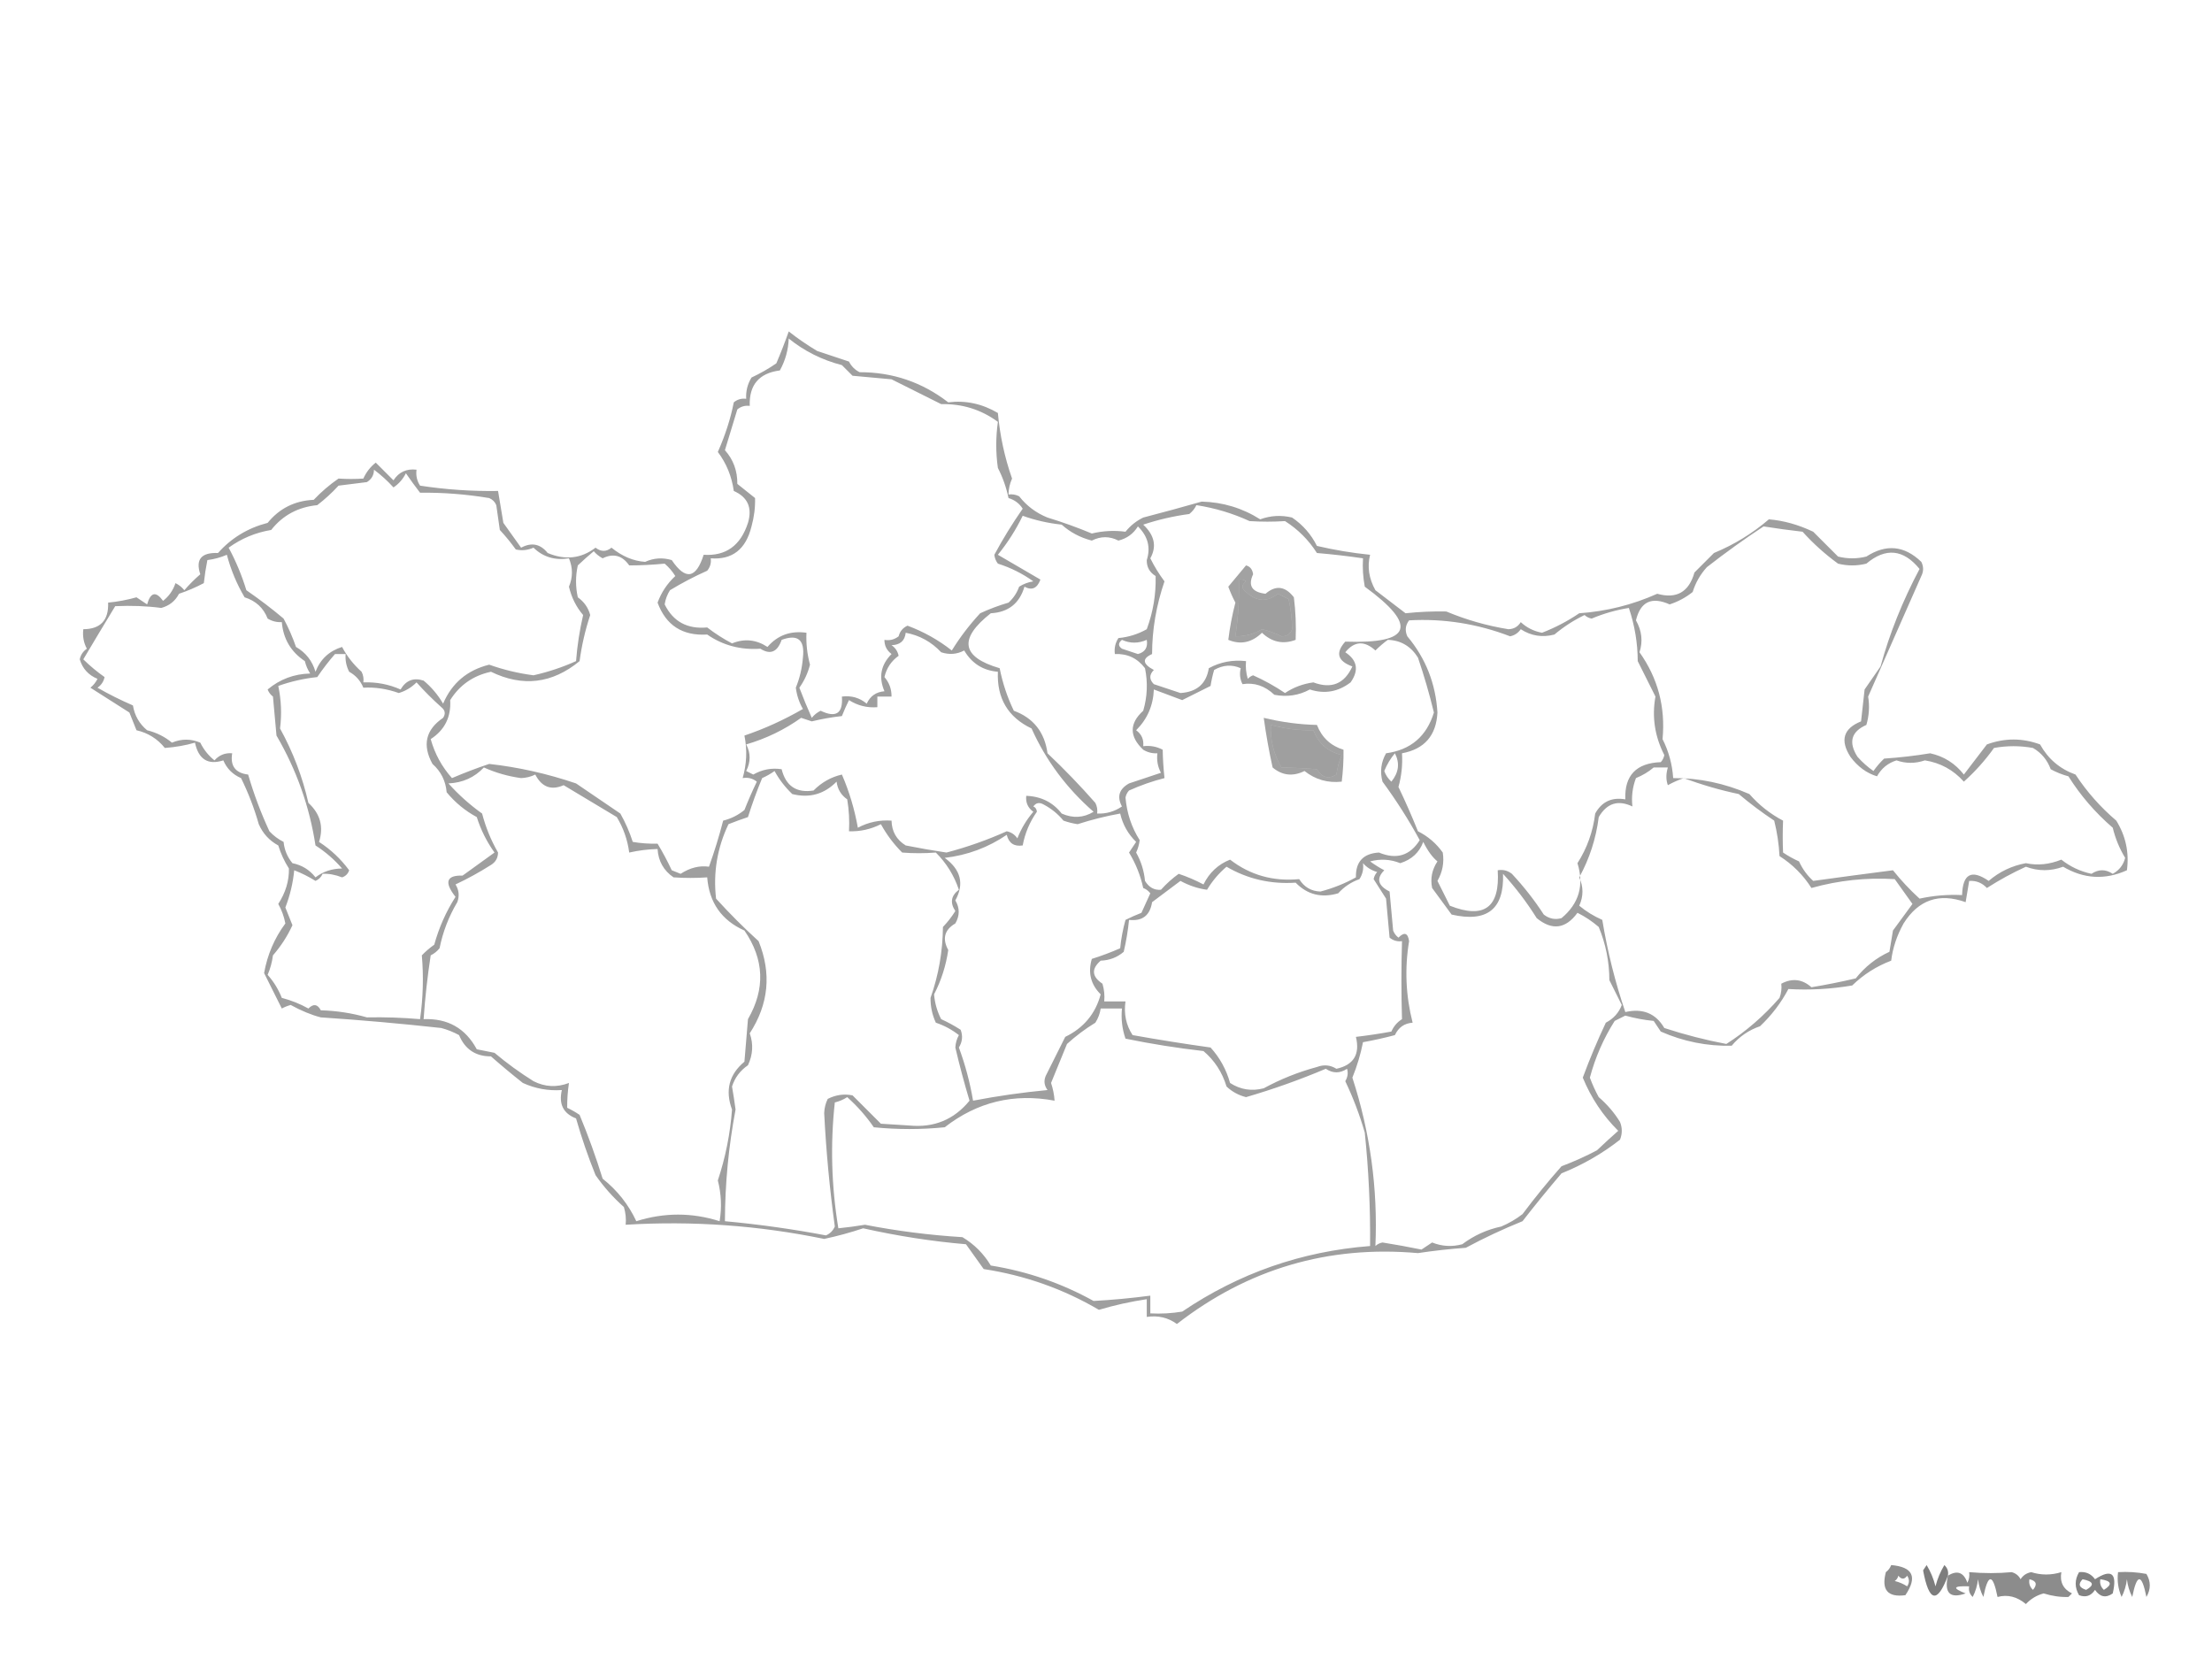 <?xml version="1.0" encoding="UTF-8"?>
<!DOCTYPE svg PUBLIC "-//W3C//DTD SVG 1.1//EN" "http://www.w3.org/Graphics/SVG/1.1/DTD/svg11.dtd">
<svg xmlns="http://www.w3.org/2000/svg" version="1.1" width="624px" height="468px" style="shape-rendering:geometricPrecision; text-rendering:geometricPrecision; image-rendering:optimizeQuality; fill-rule:evenodd; clip-rule:evenodd" xmlns:xlink="http://www.w3.org/1999/xlink">
<g><path style="opacity:0.376" fill="#000000" d="M 222.5,93.5 C 224.97,95.445 227.637,97.278 230.5,99C 233.5,100 236.5,101 239.5,102C 240.167,103.333 241.167,104.333 242.5,105C 251.789,104.975 260.122,107.809 267.5,113.5C 272.39,112.885 277.057,113.885 281.5,116.5C 282.082,122.903 283.415,129.07 285.5,135C 284.852,136.44 284.519,137.94 284.5,139.5C 285.552,139.351 286.552,139.517 287.5,140C 289.625,142.711 292.292,144.711 295.5,146C 299.735,147.293 303.901,148.793 308,150.5C 311.14,149.745 314.307,149.578 317.5,150C 318.878,148.287 320.545,146.953 322.5,146C 328.084,144.549 333.584,143.049 339,141.5C 344.991,141.66 350.491,143.327 355.5,146.5C 358.438,145.425 361.438,145.259 364.5,146C 367.531,148.064 369.864,150.731 371.5,154C 376.453,155.16 381.453,155.993 386.5,156.5C 385.657,159.862 386.157,163.195 388,166.5C 390.803,168.628 393.636,170.794 396.5,173C 400.376,172.588 404.209,172.421 408,172.5C 413.629,174.856 419.462,176.522 425.5,177.5C 427.029,177.471 428.196,176.804 429,175.5C 430.684,177.066 432.684,178.066 435,178.5C 438.721,177.057 442.221,175.223 445.5,173C 453.183,172.459 460.516,170.626 467.5,167.5C 472.941,169.027 476.441,167.027 478,161.5C 479.833,159.667 481.667,157.833 483.5,156C 489.174,153.658 494.341,150.492 499,146.5C 503.175,146.853 507.342,148.02 511.5,150C 513.842,152.376 516.175,154.709 518.5,157C 521.167,157.667 523.833,157.667 526.5,157C 532.062,153.399 537.229,153.899 542,158.5C 542.667,159.833 542.667,161.167 542,162.5C 536.952,173.919 531.952,185.252 527,196.5C 527.438,199.199 527.272,201.865 526.5,204.5C 522.215,206.39 521.381,209.39 524,213.5C 525.351,215.019 526.851,216.352 528.5,217.5C 529.382,216.24 530.382,215.074 531.5,214C 535.863,213.71 540.196,213.21 544.5,212.5C 548.388,213.36 551.555,215.36 554,218.5C 556.167,215.667 558.333,212.833 560.5,210C 565.516,208.159 570.516,208.159 575.5,210C 577.755,214.087 581.088,216.92 585.5,218.5C 588.687,223.354 592.52,227.688 597,231.5C 599.666,235.823 600.666,240.49 600,245.5C 593.849,248.286 587.849,247.952 582,244.5C 578.486,245.795 574.986,245.795 571.5,244.5C 567.705,246.231 564.038,248.231 560.5,250.5C 559.15,249.05 557.484,248.383 555.5,248.5C 555.167,250.5 554.833,252.5 554.5,254.5C 547.033,251.824 541.2,253.824 537,260.5C 535.096,263.932 533.929,267.432 533.5,271C 529.359,272.572 525.692,274.905 522.5,278C 516.465,279.023 510.465,279.356 504.5,279C 502.437,282.904 499.771,286.404 496.5,289.5C 493.321,290.589 490.655,292.423 488.5,295C 481.571,295.151 474.905,293.818 468.5,291C 467.833,290 467.167,289 466.5,288C 463.776,287.73 461.109,287.23 458.5,286.5C 457.5,287 456.5,287.5 455.5,288C 452.345,292.977 450.011,298.31 448.5,304C 449.196,305.893 450.03,307.726 451,309.5C 453.374,311.539 455.374,313.872 457,316.5C 457.667,318.167 457.667,319.833 457,321.5C 452.05,325.396 446.55,328.562 440.5,331C 436.703,335.448 433.036,339.948 429.5,344.5C 424.004,346.718 418.671,349.218 413.5,352C 408.977,352.32 404.477,352.82 400,353.5C 374.714,351.262 352.047,357.929 332,373.5C 329.519,371.686 326.685,371.02 323.5,371.5C 323.5,369.833 323.5,368.167 323.5,366.5C 318.907,367.185 314.407,368.185 310,369.5C 299.965,363.61 289.131,359.776 277.5,358C 275.833,355.667 274.167,353.333 272.5,351C 262.912,350.182 253.246,348.682 243.5,346.5C 239.89,347.703 236.223,348.703 232.5,349.5C 213.976,345.683 195.309,344.349 176.5,345.5C 176.66,343.801 176.494,342.134 176,340.5C 172.962,337.797 170.295,334.797 168,331.5C 165.888,326.272 164.054,320.939 162.5,315.5C 158.906,314.125 157.572,311.458 158.5,307.5C 154.658,307.761 150.991,307.094 147.5,305.5C 144.436,303.087 141.436,300.587 138.5,298C 134.174,298.011 131.174,296.011 129.5,292C 127.913,291.138 126.246,290.471 124.5,290C 113.207,288.756 101.873,287.756 90.5,287C 87.823,286.308 84.99,285.141 82,283.5C 81.127,283.735 80.293,284.069 79.5,284.5C 77.82,281.139 76.153,277.806 74.5,274.5C 75.428,269.318 77.428,264.651 80.5,260.5C 80.125,258.541 79.459,256.707 78.5,255C 80.582,251.775 81.582,248.442 81.5,245C 80.213,242.978 79.213,240.811 78.5,238.5C 75.983,237.136 74.149,235.136 73,232.5C 71.729,228.021 70.062,223.688 68,219.5C 65.667,218.5 64,216.833 63,214.5C 58.675,215.885 56.008,214.218 55,209.5C 52.415,210.258 49.582,210.758 46.5,211C 44.424,208.416 41.757,206.749 38.5,206C 37.833,204.333 37.167,202.667 36.5,201C 32.833,198.667 29.167,196.333 25.5,194C 26.357,193.311 27.023,192.478 27.5,191.5C 24.954,190.454 23.287,188.621 22.5,186C 22.759,184.739 23.426,183.739 24.5,183C 23.594,181.301 23.261,179.467 23.5,177.5C 28.36,177.471 30.693,174.971 30.5,170C 33.224,169.73 35.891,169.23 38.5,168.5C 39.5,169.167 40.5,169.833 41.5,170.5C 42.479,167.047 43.979,166.714 46,169.5C 47.646,168.221 48.813,166.555 49.5,164.5C 50.478,164.977 51.311,165.643 52,166.5C 53.395,164.888 54.895,163.388 56.5,162C 55.109,157.817 56.776,155.817 61.5,156C 65.244,151.778 69.91,148.945 75.5,147.5C 78.822,143.41 83.155,141.244 88.5,141C 90.623,138.755 92.956,136.755 95.5,135C 97.811,135.155 100.144,135.155 102.5,135C 103.313,133.197 104.48,131.697 106,130.5C 107.675,132.168 109.342,133.835 111,135.5C 112.508,133.162 114.675,132.162 117.5,132.5C 117.286,134.144 117.62,135.644 118.5,137C 125.792,138.116 133.126,138.616 140.5,138.5C 140.998,141.487 141.498,144.487 142,147.5C 143.667,149.833 145.333,152.167 147,154.5C 149.936,152.925 152.436,153.425 154.5,156C 159.44,158.084 163.94,157.584 168,154.5C 169.533,155.695 171.033,155.695 172.5,154.5C 175.506,156.941 178.673,158.275 182,158.5C 184.401,157.398 186.901,157.231 189.5,158C 193.37,163.75 196.37,163.25 198.5,156.5C 204.754,156.917 208.921,153.917 211,147.5C 212.268,143.231 210.934,140.231 207,138.5C 206.423,134.382 204.923,130.715 202.5,127.5C 204.604,122.739 206.104,118.073 207,113.5C 208.011,112.663 209.178,112.33 210.5,112.5C 210.372,110.345 210.872,108.345 212,106.5C 214.462,105.35 216.796,104.017 219,102.5C 220.273,99.511 221.439,96.511 222.5,93.5 Z M 222.5,95.5 C 226.916,99.062 231.916,101.562 237.5,103C 238.5,104 239.5,105 240.5,106C 244.167,106.333 247.833,106.667 251.5,107C 256.167,109.333 260.833,111.667 265.5,114C 271.463,113.878 276.796,115.544 281.5,119C 280.89,123.39 280.89,127.723 281.5,132C 282.867,134.654 283.867,137.487 284.5,140.5C 286.23,141.026 287.564,142.026 288.5,143.5C 285.567,147.704 282.901,152.038 280.5,156.5C 280.608,157.442 280.941,158.275 281.5,159C 285.112,160.139 288.446,161.806 291.5,164C 290.062,164.219 288.729,164.719 287.5,165.5C 286.872,167.258 285.872,168.758 284.5,170C 281.756,170.803 279.089,171.803 276.5,173C 273.446,176.31 270.779,179.81 268.5,183.5C 264.722,180.526 260.555,178.193 256,176.5C 254.699,177.098 253.865,178.098 253.5,179.5C 252.311,180.429 250.978,180.762 249.5,180.5C 249.48,182.143 250.147,183.476 251.5,184.5C 248.47,187.538 247.804,191.038 249.5,195C 247.139,195.197 245.472,196.364 244.5,198.5C 242.49,196.829 240.157,196.162 237.5,196.5C 237.844,201.255 235.844,202.588 231.5,200.5C 230.522,200.977 229.689,201.643 229,202.5C 227.76,199.723 226.594,196.89 225.5,194C 226.905,192.023 227.905,189.857 228.5,187.5C 227.698,184.551 227.364,181.551 227.5,178.5C 223.014,177.862 219.347,179.196 216.5,182.5C 213.322,180.414 209.988,180.08 206.5,181.5C 204.032,180.197 201.699,178.697 199.5,177C 193.898,177.524 189.898,175.357 187.5,170.5C 187.719,169.062 188.219,167.729 189,166.5C 192.38,164.446 195.88,162.612 199.5,161C 200.337,159.989 200.67,158.822 200.5,157.5C 206.584,157.966 210.418,154.966 212,148.5C 212.74,145.824 213.073,143.158 213,140.5C 211.333,139.167 209.667,137.833 208,136.5C 208.037,132.822 206.871,129.656 204.5,127C 205.668,123.152 206.835,119.319 208,115.5C 209.011,114.663 210.178,114.33 211.5,114.5C 211.289,108.592 214.123,105.258 220,104.5C 221.549,101.688 222.382,98.688 222.5,95.5 Z M 105.5,132.5 C 107.463,133.96 109.296,135.627 111,137.5C 112.507,136.495 113.673,135.162 114.5,133.5C 115.765,135.346 117.098,137.18 118.5,139C 124.884,138.906 131.384,139.406 138,140.5C 138.945,140.905 139.612,141.572 140,142.5C 140.333,144.833 140.667,147.167 141,149.5C 142.62,151.241 144.12,153.075 145.5,155C 147.179,155.395 148.845,155.228 150.5,154.5C 153.224,157.143 156.558,158.143 160.5,157.5C 161.618,160.178 161.618,162.845 160.5,165.5C 161.221,168.564 162.555,171.231 164.5,173.5C 163.507,177.791 162.84,182.124 162.5,186.5C 158.73,188.208 154.73,189.541 150.5,190.5C 146.224,189.945 142.057,188.945 138,187.5C 131.792,189.047 127.459,192.714 125,198.5C 123.511,195.969 121.678,193.802 119.5,192C 116.692,191.08 114.525,191.913 113,194.5C 109.679,193.029 106.179,192.363 102.5,192.5C 102.649,191.448 102.483,190.448 102,189.5C 99.724,187.465 97.891,185.132 96.5,182.5C 92.867,183.634 90.367,185.967 89,189.5C 88.089,186.424 86.256,184.091 83.5,182.5C 82.537,179.717 81.37,177.05 80,174.5C 76.712,171.732 73.212,169.065 69.5,166.5C 68.215,162.304 66.548,158.304 64.5,154.5C 68.108,151.892 72.108,150.225 76.5,149.5C 79.756,145.369 84.089,143.035 89.5,142.5C 91.65,140.851 93.65,139.018 95.5,137C 98.167,136.667 100.833,136.333 103.5,136C 104.823,135.184 105.489,134.017 105.5,132.5 Z M 337.5,142.5 C 342.749,143.315 347.749,144.815 352.5,147C 355.856,147.215 359.189,147.215 362.5,147C 366.167,149.333 369.167,152.333 371.5,156C 375.863,156.369 380.196,156.869 384.5,157.5C 384.336,160.187 384.503,162.854 385,165.5C 400.088,176.499 398.254,181.665 379.5,181C 376.659,184.159 377.326,186.492 381.5,188C 379.272,192.911 375.605,194.411 370.5,192.5C 367.565,192.896 364.898,193.896 362.5,195.5C 359.661,193.58 356.661,191.913 353.5,190.5C 352.914,190.709 352.414,191.043 352,191.5C 351.506,189.866 351.34,188.199 351.5,186.5C 347.743,186.071 344.243,186.737 341,188.5C 340.306,192.877 337.64,195.211 333,195.5C 330.5,194.667 328,193.833 325.5,193C 324.167,191.667 324.167,190.333 325.5,189C 322.288,187.291 322.122,185.791 325,184.5C 325.006,177.637 326.172,170.803 328.5,164C 326.984,161.976 325.651,159.809 324.5,157.5C 326.363,154.15 325.697,150.983 322.5,148C 326.739,146.587 331.072,145.587 335.5,145C 336.381,144.292 337.047,143.458 337.5,142.5 Z M 288.5,145.5 C 291.983,146.752 295.649,147.586 299.5,148C 301.903,150.16 304.737,151.66 308,152.5C 310.516,151.227 313.016,151.227 315.5,152.5C 317.893,151.905 319.727,150.572 321,148.5C 323.816,151.256 324.649,154.423 323.5,158C 323.468,159.971 324.302,161.471 326,162.5C 326.132,167.622 325.299,172.622 323.5,177.5C 321.028,178.896 318.362,179.73 315.5,180C 314.62,181.356 314.286,182.856 314.5,184.5C 318.025,184.346 320.859,185.679 323,188.5C 323.827,192.541 323.66,196.541 322.5,200.5C 318.546,204.082 318.546,207.748 322.5,211.5C 323.736,212.246 325.07,212.579 326.5,212.5C 326.261,214.467 326.594,216.301 327.5,218C 324.5,219 321.5,220 318.5,221C 315.691,222.588 315.025,224.755 316.5,227.5C 314.392,228.944 312.059,229.61 309.5,229.5C 309.649,228.448 309.483,227.448 309,226.5C 304.73,221.641 300.23,216.975 295.5,212.5C 294.684,206.529 291.518,202.529 286,200.5C 284.17,196.714 282.837,192.714 282,188.5C 271.196,185.354 270.362,180.187 279.5,173C 284.438,172.728 287.604,170.228 289,165.5C 291.085,166.647 292.585,165.98 293.5,163.5C 289.5,161.167 285.5,158.833 281.5,156.5C 284.286,153.063 286.619,149.396 288.5,145.5 Z M 497.5,148.5 C 501.142,149.08 504.809,149.58 508.5,150C 511.483,153.313 514.817,156.313 518.5,159C 521.167,159.667 523.833,159.667 526.5,159C 531.947,154.417 536.947,154.917 541.5,160.5C 536.702,169.539 533.036,178.706 530.5,188C 529,190.167 527.5,192.333 526,194.5C 525.667,197.5 525.333,200.5 525,203.5C 520.012,205.503 519.012,208.837 522,213.5C 524.064,216.274 526.564,218.107 529.5,219C 530.739,216.76 532.572,215.26 535,214.5C 537.617,215.421 540.283,215.421 543,214.5C 547.356,215.179 551.023,217.179 554,220.5C 557.204,217.631 560.037,214.465 562.5,211C 566.167,210.333 569.833,210.333 573.5,211C 575.86,212.365 577.527,214.365 578.5,217C 580.087,217.862 581.754,218.529 583.5,219C 586.882,224.391 591.048,229.224 596,233.5C 596.742,236.553 597.909,239.387 599.5,242C 599.001,244.005 597.834,245.505 596,246.5C 594,245.167 592,245.167 590,246.5C 586.83,245.817 583.996,244.483 581.5,242.5C 578.107,243.872 574.773,244.205 571.5,243.5C 567.557,244.222 564.057,245.888 561,248.5C 556.171,245.178 553.671,246.511 553.5,252.5C 549.453,252.305 545.453,252.638 541.5,253.5C 538.764,251.005 536.264,248.338 534,245.5C 526.485,246.468 518.985,247.468 511.5,248.5C 509.812,246.971 508.479,245.137 507.5,243C 505.919,242.293 504.419,241.46 503,240.5C 502.872,237.486 502.872,234.486 503,231.5C 499.379,229.602 496.212,227.102 493.5,224C 486.503,220.953 479.336,219.453 472,219.5C 471.743,215.623 470.743,211.957 469,208.5C 469.854,199.469 467.688,191.302 462.5,184C 463.492,180.93 463.159,177.93 461.5,175C 462.757,169.732 465.923,168.232 471,170.5C 473.39,169.722 475.557,168.555 477.5,167C 478.314,164.373 479.647,162.04 481.5,160C 486.759,155.89 492.092,152.056 497.5,148.5 Z M 167.5,155.5 C 168.156,156.278 168.989,156.944 170,157.5C 173.028,156.007 175.528,156.674 177.5,159.5C 180.747,159.5 184.081,159.333 187.5,159C 188.687,160.019 189.687,161.186 190.5,162.5C 188.23,164.602 186.563,167.102 185.5,170C 187.869,176.421 192.536,179.421 199.5,179C 203.915,182.057 208.915,183.391 214.5,183C 217.303,184.78 219.303,183.946 220.5,180.5C 225.076,178.82 227.076,180.486 226.5,185.5C 226.276,188.444 225.61,191.277 224.5,194C 224.773,196.151 225.439,198.151 226.5,200C 221.132,203.098 215.632,205.598 210,207.5C 210.817,211.505 210.65,215.505 209.5,219.5C 210.978,219.238 212.311,219.571 213.5,220.5C 212.236,223.125 211.069,225.792 210,228.5C 208.237,229.944 206.237,230.944 204,231.5C 202.869,235.894 201.535,240.227 200,244.5C 197.328,244.111 194.661,244.777 192,246.5C 191.167,246.167 190.333,245.833 189.5,245.5C 188.294,242.921 186.961,240.421 185.5,238C 183.064,238.053 180.731,237.887 178.5,237.5C 177.608,234.716 176.442,232.05 175,229.5C 170.833,226.667 166.667,223.833 162.5,221C 154.385,218.247 146.218,216.414 138,215.5C 134.457,216.687 130.957,218.02 127.5,219.5C 124.656,216.315 122.656,212.649 121.5,208.5C 125.445,205.944 127.278,202.277 127,197.5C 129.662,193.244 133.495,190.578 138.5,189.5C 147.444,193.851 155.777,192.851 163.5,186.5C 164.095,182.068 165.095,177.735 166.5,173.5C 165.952,171.444 164.786,169.777 163,168.5C 162.333,165.5 162.333,162.5 163,159.5C 164.492,158.08 165.992,156.746 167.5,155.5 Z M 50.5,167.5 C 52.873,166.706 55.206,165.706 57.5,164.5C 57.734,162.339 58.068,160.172 58.5,158C 60.433,157.749 62.266,157.249 64,156.5C 65.109,160.719 66.775,164.719 69,168.5C 72.158,169.485 74.325,171.485 75.5,174.5C 76.736,175.246 78.07,175.579 79.5,175.5C 79.906,180.227 82.072,183.894 86,186.5C 86.309,187.766 86.809,188.933 87.5,190C 82.962,190.104 78.962,191.604 75.5,194.5C 75.808,195.308 76.308,195.975 77,196.5C 77.333,200.167 77.667,203.833 78,207.5C 83.66,217.213 87.327,227.546 89,238.5C 91.795,240.293 94.295,242.46 96.5,245C 93.633,245.029 91.133,245.862 89,247.5C 87.333,245.372 85.166,244.039 82.5,243.5C 81.066,241.78 80.233,239.78 80,237.5C 78.488,236.743 77.154,235.743 76,234.5C 73.582,229.276 71.582,223.943 70,218.5C 66.408,218.074 64.908,216.074 65.5,212.5C 63.508,212.328 61.842,212.995 60.5,214.5C 58.787,213.122 57.453,211.455 56.5,209.5C 53.863,208.379 51.197,208.379 48.5,209.5C 46.512,207.839 44.179,206.672 41.5,206C 39.306,204.193 37.973,201.86 37.5,199C 34.079,197.525 30.746,195.859 27.5,194C 28.574,193.261 29.241,192.261 29.5,191C 27.374,189.508 25.374,187.841 23.5,186C 26.441,181.038 29.441,176.038 32.5,171C 37.037,170.787 41.371,170.953 45.5,171.5C 47.785,170.867 49.452,169.534 50.5,167.5 Z M 349.5,163.5 C 350.239,163.369 350.906,163.536 351.5,164C 350.167,165 350.167,166 351.5,167C 354.501,169.753 357.501,169.919 360.5,167.5C 361.5,168 362.5,168.5 363.5,169C 364.148,171.847 364.481,174.681 364.5,177.5C 364,178.881 363,179.547 361.5,179.5C 359.761,178.6 357.928,177.933 356,177.5C 353.73,178.86 351.23,179.527 348.5,179.5C 349.307,174.069 349.641,168.736 349.5,163.5 Z M 459.5,171.5 C 461.154,176.428 461.987,181.428 462,186.5C 463.667,189.833 465.333,193.167 467,196.5C 465.967,202.225 466.801,207.725 469.5,213C 469.355,213.772 469.022,214.439 468.5,215C 461.568,215.264 458.235,218.764 458.5,225.5C 454.683,224.826 451.85,226.159 450,229.5C 449.382,234.586 447.715,239.253 445,243.5C 446.924,249.746 445.424,254.913 440.5,259C 438.711,259.52 437.044,259.187 435.5,258C 432.876,253.944 429.876,250.11 426.5,246.5C 425.311,245.571 423.978,245.238 422.5,245.5C 423.18,255.996 418.68,259.33 409,255.5C 407.815,253.13 406.649,250.797 405.5,248.5C 406.942,245.972 407.442,243.305 407,240.5C 405.169,237.923 402.836,235.923 400,234.5C 398.304,230.275 396.471,226.108 394.5,222C 395.367,218.895 395.701,215.728 395.5,212.5C 401.836,211.328 405.17,207.494 405.5,201C 405.004,192.834 402.171,185.668 397,179.5C 396.28,177.888 396.446,176.388 397.5,175C 407.277,174.457 416.777,175.957 426,179.5C 427.261,179.241 428.261,178.574 429,177.5C 431.917,179.393 435.084,179.893 438.5,179C 441.121,176.799 443.954,174.965 447,173.5C 447.561,174.022 448.228,174.355 449,174.5C 452.448,173.059 455.948,172.059 459.5,171.5 Z M 255.5,178.5 C 259.406,179.228 262.74,181.062 265.5,184C 267.769,184.758 269.936,184.591 272,183.5C 274.149,187.156 277.316,189.156 281.5,189.5C 281.186,196.996 284.353,202.329 291,205.5C 295.052,214.523 300.885,222.356 308.5,229C 305.651,230.727 302.651,230.894 299.5,229.5C 297.027,226.329 293.694,224.662 289.5,224.5C 289.297,226.39 289.963,227.89 291.5,229C 289.57,231.258 288.07,233.758 287,236.5C 286.261,235.426 285.261,234.759 284,234.5C 278.523,236.961 272.856,238.961 267,240.5C 263.158,239.932 259.325,239.265 255.5,238.5C 252.904,236.9 251.57,234.567 251.5,231.5C 248.117,231.257 244.951,231.924 242,233.5C 241.064,228.268 239.564,223.268 237.5,218.5C 234.446,219.196 231.78,220.696 229.5,223C 224.699,223.763 221.699,221.763 220.5,217C 217.695,216.558 215.028,217.058 212.5,218.5C 211.833,218.167 211.167,217.833 210.5,217.5C 211.788,214.966 211.788,212.466 210.5,210C 216.123,208.361 221.289,205.861 226,202.5C 227,202.833 228,203.167 229,203.5C 231.795,202.815 234.628,202.315 237.5,202C 238.09,200.491 238.756,198.991 239.5,197.5C 241.943,199.055 244.61,199.722 247.5,199.5C 247.5,198.5 247.5,197.5 247.5,196.5C 248.833,196.5 250.167,196.5 251.5,196.5C 251.523,194.4 250.856,192.567 249.5,191C 250.094,188.47 251.428,186.47 253.5,185C 253.241,183.739 252.574,182.739 251.5,182C 253.91,181.943 255.244,180.776 255.5,178.5 Z M 316.5,180.5 C 318.785,181.546 321.118,181.546 323.5,180.5C 323.853,182.635 323.02,183.968 321,184.5C 319.5,184 318,183.5 316.5,183C 315.402,182.23 315.402,181.397 316.5,180.5 Z M 391.5,180.5 C 395.147,180.622 397.981,182.288 400,185.5C 401.733,190.599 403.233,195.766 404.5,201C 402.442,207.726 397.942,211.56 391,212.5C 389.578,215.03 389.245,217.697 390,220.5C 393.887,225.779 397.387,231.279 400.5,237C 397.757,241.384 393.923,242.551 389,240.5C 384.572,240.761 382.405,243.094 382.5,247.5C 379.4,249.228 376.067,250.561 372.5,251.5C 369.907,251.418 367.907,250.252 366.5,248C 359.167,248.701 352.667,246.868 347,242.5C 343.646,243.83 341.146,246.163 339.5,249.5C 337.249,248.305 334.915,247.305 332.5,246.5C 330.684,247.815 329.017,249.315 327.5,251C 325.613,251.163 324.113,250.329 323,248.5C 322.731,245.648 321.897,242.982 320.5,240.5C 321.022,239.393 321.355,238.226 321.5,237C 319.221,233.412 317.888,229.412 317.5,225C 317.645,224.228 317.978,223.561 318.5,223C 321.764,221.53 325.097,220.363 328.5,219.5C 328.196,216.628 328.029,213.961 328,211.5C 326.301,210.594 324.467,210.261 322.5,210.5C 322.703,208.61 322.037,207.11 320.5,206C 323.651,202.865 325.317,199.032 325.5,194.5C 328.167,195.5 330.833,196.5 333.5,197.5C 336.167,196.167 338.833,194.833 341.5,193.5C 341.723,192.033 342.056,190.533 342.5,189C 345.002,187.568 347.502,187.402 350,188.5C 349.621,190.075 349.788,191.575 350.5,193C 353.825,192.47 356.825,193.47 359.5,196C 363.056,196.685 366.389,196.185 369.5,194.5C 373.641,195.848 377.474,195.181 381,192.5C 383.41,189.083 382.91,186.25 379.5,184C 382.07,180.833 384.903,180.667 388,183.5C 389.145,182.364 390.312,181.364 391.5,180.5 Z M 94.5,184.5 C 95.5,184.5 96.5,184.5 97.5,184.5C 97.357,186.262 97.691,187.929 98.5,189.5C 100.361,190.528 101.695,192.028 102.5,194C 105.769,193.801 109.103,194.301 112.5,195.5C 114.405,194.935 116.071,193.935 117.5,192.5C 119.667,194.926 122,197.259 124.5,199.5C 125.583,200.365 125.749,201.365 125,202.5C 120.079,205.855 119.079,210.188 122,215.5C 124.393,217.619 125.726,220.285 126,223.5C 128.397,226.4 131.23,228.733 134.5,230.5C 135.637,234.107 137.304,237.44 139.5,240.5C 136.538,242.655 133.538,244.821 130.5,247C 125.918,246.874 125.251,248.874 128.5,253C 125.83,257.168 123.83,261.668 122.5,266.5C 121.24,267.382 120.074,268.382 119,269.5C 119.517,275.473 119.35,281.473 118.5,287.5C 113.554,287.069 108.554,286.903 103.5,287C 99.284,285.796 94.951,285.13 90.5,285C 89.579,283.244 88.412,283.077 87,284.5C 84.663,283.192 82.163,282.192 79.5,281.5C 78.543,279.082 77.21,276.916 75.5,275C 76.249,273.266 76.749,271.433 77,269.5C 79.243,266.926 81.076,264.092 82.5,261C 81.833,259.333 81.167,257.667 80.5,256C 81.814,252.617 82.647,249.117 83,245.5C 85.105,246.311 87.105,247.311 89,248.5C 89.945,248.095 90.612,247.428 91,246.5C 92.716,246.411 94.549,246.744 96.5,247.5C 97.5,247.167 98.167,246.5 98.5,245.5C 96.146,242.312 93.312,239.645 90,237.5C 91.35,233.236 90.35,229.569 87,226.5C 85.328,219.155 82.662,212.155 79,205.5C 79.507,201.472 79.34,197.472 78.5,193.5C 82.036,192.242 85.703,191.409 89.5,191C 91.054,188.713 92.721,186.546 94.5,184.5 Z M 358.5,204.5 C 362.554,205.6 366.554,206.1 370.5,206C 371.924,209.729 374.591,212.063 378.5,213C 377.751,214.734 377.251,216.567 377,218.5C 374.761,219.869 372.927,219.369 371.5,217C 367.998,216.718 364.665,216.551 361.5,216.5C 359.314,212.795 358.314,208.795 358.5,204.5 Z M 393.5,212.5 C 394.932,215.267 394.599,217.934 392.5,220.5C 391.585,219.672 390.919,218.672 390.5,217.5C 391.26,215.64 392.26,213.973 393.5,212.5 Z M 136.5,216.5 C 139.835,218 143.335,219 147,219.5C 148.436,219.441 149.769,219.108 151,218.5C 152.831,222.043 155.498,223.043 159,221.5C 163.99,224.484 168.99,227.484 174,230.5C 175.858,233.572 177.024,236.905 177.5,240.5C 180.127,239.908 182.794,239.575 185.5,239.5C 185.703,242.907 187.203,245.574 190,247.5C 193.224,247.718 196.391,247.718 199.5,247.5C 200.05,254.611 203.55,259.611 210,262.5C 215.594,270.627 215.927,278.96 211,287.5C 210.667,291.5 210.333,295.5 210,299.5C 205.676,303.1 204.51,307.6 206.5,313C 205.999,319.794 204.666,326.46 202.5,333C 203.479,336.804 203.645,340.638 203,344.5C 195.209,342.017 187.375,342.017 179.5,344.5C 177.313,339.804 174.147,335.804 170,332.5C 168.112,326.392 165.945,320.392 163.5,314.5C 162.372,313.738 161.205,313.071 160,312.5C 159.982,310.203 160.149,307.869 160.5,305.5C 157.08,306.811 153.747,306.644 150.5,305C 146.608,302.563 142.942,299.896 139.5,297C 137.833,296.667 136.167,296.333 134.5,296C 131.301,290.065 126.301,287.232 119.5,287.5C 119.912,281.478 120.579,275.478 121.5,269.5C 122.478,269.023 123.311,268.357 124,267.5C 124.923,262.896 126.59,258.563 129,254.5C 129.651,252.765 129.485,251.098 128.5,249.5C 131.957,247.873 135.29,246.04 138.5,244C 139.804,243.196 140.471,242.029 140.5,240.5C 138.522,237.074 137.022,233.407 136,229.5C 132.51,227.009 129.343,224.175 126.5,221C 130.525,220.817 133.858,219.317 136.5,216.5 Z M 466.5,216.5 C 467.833,216.5 469.167,216.5 470.5,216.5C 469.948,218.331 469.948,219.997 470.5,221.5C 471.941,220.696 473.441,220.029 475,219.5C 480.042,221.386 485.209,222.886 490.5,224C 493.692,226.692 497.025,229.192 500.5,231.5C 501.324,234.785 501.824,238.118 502,241.5C 505.689,243.855 508.689,246.855 511,250.5C 518.668,248.348 526.502,247.515 534.5,248C 536.167,250.333 537.833,252.667 539.5,255C 537.667,257.5 535.833,260 534,262.5C 533.667,264.5 533.333,266.5 533,268.5C 529.281,270.21 526.114,272.71 523.5,276C 519.327,276.979 515.161,277.812 511,278.5C 508.406,276.195 505.573,275.862 502.5,277.5C 502.657,278.873 502.49,280.207 502,281.5C 497.568,286.607 492.568,290.94 487,294.5C 481.104,293.385 475.27,291.885 469.5,290C 467.085,285.872 463.419,284.372 458.5,285.5C 455.645,277.129 453.478,268.463 452,259.5C 449.594,258.435 447.427,257.102 445.5,255.5C 446.71,252.859 446.71,250.193 445.5,247.5C 448.41,242.195 450.244,236.529 451,230.5C 453.288,226.57 456.455,225.57 460.5,227.5C 460.187,224.753 460.52,222.086 461.5,219.5C 463.396,218.725 465.063,217.725 466.5,216.5 Z M 218.5,217.5 C 219.782,219.866 221.449,222.033 223.5,224C 228.343,225.214 232.51,224.047 236,220.5C 236.26,222.618 237.26,224.284 239,225.5C 239.498,228.482 239.665,231.482 239.5,234.5C 242.667,234.6 245.667,233.933 248.5,232.5C 250.115,235.45 252.115,238.116 254.5,240.5C 257.625,240.751 260.792,240.751 264,240.5C 266.991,243.49 269.157,246.99 270.5,251C 268.279,252.669 267.945,254.669 269.5,257C 268.503,258.596 267.337,260.096 266,261.5C 265.936,268.417 264.77,275.084 262.5,281.5C 262.478,283.965 262.978,286.298 264,288.5C 266.365,289.289 268.532,290.456 270.5,292C 269.903,293.062 269.57,294.228 269.5,295.5C 270.677,300.543 272.011,305.543 273.5,310.5C 269.125,315.851 263.458,318.184 256.5,317.5C 253.833,317.333 251.167,317.167 248.5,317C 245.833,314.333 243.167,311.667 240.5,309C 238.087,308.516 235.754,308.85 233.5,310C 232.892,311.231 232.559,312.564 232.5,314C 233.046,324.721 234.046,335.388 235.5,346C 234.991,347.169 234.158,348.002 233,348.5C 223.601,346.72 214.101,345.387 204.5,344.5C 204.531,333.906 205.531,323.406 207.5,313C 207.213,310.826 206.88,308.659 206.5,306.5C 207.303,304.005 208.803,302.005 211,300.5C 212.396,297.517 212.563,294.517 211.5,291.5C 216.85,283.256 217.683,274.589 214,265.5C 209.849,261.737 205.849,257.737 202,253.5C 201.156,246.187 202.323,239.187 205.5,232.5C 207.341,231.77 209.175,231.103 211,230.5C 212.187,226.737 213.52,223.07 215,219.5C 216.302,218.915 217.469,218.249 218.5,217.5 Z M 291.5,227.5 C 292.251,226.427 293.251,226.26 294.5,227C 296.644,228.146 298.477,229.646 300,231.5C 301.301,231.96 302.634,232.294 304,232.5C 307.954,231.223 311.954,230.223 316,229.5C 316.726,232.621 318.226,235.287 320.5,237.5C 319.833,238.5 319.167,239.5 318.5,240.5C 320.393,243.618 321.727,246.952 322.5,250.5C 323.308,250.808 323.975,251.308 324.5,252C 323.671,253.816 322.837,255.649 322,257.5C 320.491,258.09 318.991,258.756 317.5,259.5C 316.77,262.109 316.27,264.776 316,267.5C 313.384,268.653 310.718,269.653 308,270.5C 306.86,274.389 307.693,277.722 310.5,280.5C 309.026,285.981 305.692,289.981 300.5,292.5C 298.651,296.198 296.818,299.864 295,303.5C 294.405,304.899 294.572,306.232 295.5,307.5C 288.432,308.17 281.432,309.17 274.5,310.5C 273.637,305.383 272.304,300.383 270.5,295.5C 271.485,293.902 271.651,292.235 271,290.5C 269.247,289.373 267.413,288.373 265.5,287.5C 264.368,285.306 263.701,282.973 263.5,280.5C 265.515,276.616 266.848,272.449 267.5,268C 265.758,264.798 266.425,262.298 269.5,260.5C 270.769,258.305 270.769,256.139 269.5,254C 272.069,249.333 271.069,245.333 266.5,242C 272.893,241.258 278.726,239.091 284,235.5C 284.589,237.863 286.089,238.863 288.5,238.5C 289.143,235.047 290.476,231.881 292.5,229C 292.43,228.235 292.097,227.735 291.5,227.5 Z M 401.5,237.5 C 402.731,239.994 404.065,241.827 405.5,243C 403.957,245.33 403.457,247.83 404,250.5C 405.833,253 407.667,255.5 409.5,258C 419.522,260.29 424.355,256.457 424,246.5C 427.55,250.383 430.717,254.549 433.5,259C 437.838,262.557 441.671,262.057 445,257.5C 447.172,258.585 449.172,259.919 451,261.5C 452.98,266.277 453.98,271.277 454,276.5C 455.185,278.87 456.351,281.203 457.5,283.5C 456.678,285.687 455.178,287.353 453,288.5C 450.607,293.574 448.44,298.741 446.5,304C 448.856,309.729 452.189,314.729 456.5,319C 454.514,320.747 452.514,322.58 450.5,324.5C 447.288,326.198 443.954,327.698 440.5,329C 436.644,333.355 432.977,337.855 429.5,342.5C 427.664,343.919 425.664,345.086 423.5,346C 419.456,346.856 415.789,348.522 412.5,351C 409.571,351.777 406.737,351.61 404,350.5C 403,351.167 402,351.833 401,352.5C 397.384,351.762 393.718,351.096 390,350.5C 389.228,350.645 388.561,350.978 388,351.5C 388.696,335.307 386.53,319.474 381.5,304C 382.816,300.786 383.816,297.453 384.5,294C 387.529,293.461 390.529,292.794 393.5,292C 394.509,289.828 396.176,288.662 398.5,288.5C 396.56,280.894 396.227,273.227 397.5,265.5C 397.167,263.167 396.167,262.833 394.5,264.5C 393.808,263.975 393.308,263.308 393,262.5C 392.667,258.833 392.333,255.167 392,251.5C 388.68,249.825 388.18,247.825 390.5,245.5C 389.092,244.757 387.759,243.923 386.5,243C 389.429,242.223 392.263,242.39 395,243.5C 398.214,242.502 400.381,240.502 401.5,237.5 Z M 384.5,243.5 C 385.534,244.687 386.867,245.52 388.5,246C 387.978,246.561 387.645,247.228 387.5,248C 388.651,249.823 389.818,251.656 391,253.5C 391.333,257.167 391.667,260.833 392,264.5C 393.011,265.337 394.178,265.67 395.5,265.5C 395.281,272.849 395.281,280.183 395.5,287.5C 394.155,288.347 393.155,289.513 392.5,291C 389.173,291.61 385.839,292.11 382.5,292.5C 383.695,297.429 381.862,300.429 377,301.5C 375.274,300.424 373.441,300.257 371.5,301C 366.227,302.422 361.227,304.422 356.5,307C 353.084,307.893 349.917,307.393 347,305.5C 345.942,301.717 344.109,298.383 341.5,295.5C 334.163,294.475 326.83,293.309 319.5,292C 317.66,289.174 316.994,286.007 317.5,282.5C 315.5,282.5 313.5,282.5 311.5,282.5C 311.66,280.801 311.494,279.134 311,277.5C 307.985,275.484 307.818,273.317 310.5,271C 313.007,270.907 315.174,270.074 317,268.5C 317.696,265.522 318.196,262.522 318.5,259.5C 322.251,259.918 324.418,258.251 325,254.5C 327.662,252.506 330.329,250.506 333,248.5C 335.453,249.827 337.953,250.661 340.5,251C 341.982,248.52 343.815,246.353 346,244.5C 351.953,247.971 358.453,249.471 365.5,249C 368.785,252.379 372.785,253.379 377.5,252C 379.156,250.171 381.156,248.837 383.5,248C 384.38,246.644 384.714,245.144 384.5,243.5 Z M 310.5,284.5 C 312.5,284.5 314.5,284.5 316.5,284.5C 316.223,287.448 316.556,290.281 317.5,293C 324.782,294.493 332.115,295.659 339.5,296.5C 342.613,299.133 344.78,302.467 346,306.5C 347.552,307.966 349.386,308.966 351.5,309.5C 359.106,307.288 366.606,304.621 374,301.5C 376,302.833 378,302.833 380,301.5C 380.353,302.672 380.187,303.838 379.5,305C 381.726,309.678 383.559,314.511 385,319.5C 386.099,330.14 386.599,340.806 386.5,351.5C 367.173,352.997 349.507,359.164 333.5,370C 330.518,370.498 327.518,370.665 324.5,370.5C 324.5,368.833 324.5,367.167 324.5,365.5C 319.151,366.207 313.818,366.707 308.5,367C 299.471,361.988 289.805,358.655 279.5,357C 277.5,353.667 274.833,351 271.5,349C 262.259,348.432 253.092,347.265 244,345.5C 241.502,345.917 239.002,346.251 236.5,346.5C 234.544,334.653 234.21,322.82 235.5,311C 236.766,310.691 237.933,310.191 239,309.5C 241.853,312.052 244.353,314.885 246.5,318C 253.167,318.667 259.833,318.667 266.5,318C 275.681,310.853 286.014,308.353 297.5,310.5C 297.38,308.801 297.046,307.135 296.5,305.5C 297.997,301.838 299.497,298.172 301,294.5C 303.449,292.268 306.116,290.268 309,288.5C 309.791,287.255 310.291,285.922 310.5,284.5 Z"/></g>
<g><path style="opacity:0.364" fill="#000000" d="M 351.5,159.5 C 352.649,159.791 353.316,160.624 353.5,162C 352.002,165.214 353.168,167.047 357,167.5C 359.891,165.001 362.558,165.335 365,168.5C 365.499,172.486 365.666,176.486 365.5,180.5C 361.972,181.833 358.805,181.167 356,178.5C 353.138,181.284 349.971,181.95 346.5,180.5C 346.938,176.928 347.604,173.428 348.5,170C 347.74,168.559 347.074,167.059 346.5,165.5C 348.19,163.481 349.856,161.481 351.5,159.5 Z M 349.5,163.5 C 349.641,168.736 349.307,174.069 348.5,179.5C 351.23,179.527 353.73,178.86 356,177.5C 357.928,177.933 359.761,178.6 361.5,179.5C 363,179.547 364,178.881 364.5,177.5C 364.481,174.681 364.148,171.847 363.5,169C 362.5,168.5 361.5,168 360.5,167.5C 357.501,169.919 354.501,169.753 351.5,167C 350.167,166 350.167,165 351.5,164C 350.906,163.536 350.239,163.369 349.5,163.5 Z"/></g>
<g><path style="opacity:0.365" fill="#000000" d="M 356.5,202.5 C 361.578,203.726 366.578,204.392 371.5,204.5C 372.892,208.06 375.392,210.393 379,211.5C 379.044,214.475 378.877,217.475 378.5,220.5C 374.56,220.93 371.06,219.93 368,217.5C 364.707,219.115 361.707,218.781 359,216.5C 357.971,211.856 357.138,207.19 356.5,202.5 Z M 358.5,204.5 C 358.314,208.795 359.314,212.795 361.5,216.5C 364.665,216.551 367.998,216.718 371.5,217C 372.927,219.369 374.761,219.869 377,218.5C 377.251,216.567 377.751,214.734 378.5,213C 374.591,212.063 371.924,209.729 370.5,206C 366.554,206.1 362.554,205.6 358.5,204.5 Z"/></g>
<g><path style="opacity:0.445" fill="#000000" d="M 533.5,441.5 C 539.643,442.026 540.976,444.86 537.5,450C 532.504,450.664 530.67,448.498 532,443.5C 532.717,442.956 533.217,442.289 533.5,441.5 Z M 535.5,444.5 C 536.397,445.598 537.23,445.598 538,444.5C 538.667,445.5 538.667,446.5 538,447.5C 536.933,446.809 535.766,446.309 534.5,446C 535.056,445.617 535.389,445.117 535.5,444.5 Z"/></g>
<g><path style="opacity:0.51" fill="#000000" d="M 549.5,444.5 C 546.506,452.467 544.172,451.967 542.5,443C 542.833,442.5 543.167,442 543.5,441.5C 544.624,443.369 545.457,445.369 546,447.5C 546.543,445.369 547.376,443.369 548.5,441.5C 549.386,442.325 549.719,443.325 549.5,444.5 Z"/></g>
<g><path style="opacity:0.452" fill="#000000" d="M 549.5,444.5 C 552.121,442.874 553.954,443.541 555,446.5C 555.483,445.552 555.649,444.552 555.5,443.5C 559.599,443.858 563.599,443.858 567.5,443.5C 568.647,443.818 569.481,444.484 570,445.5C 570.674,444.422 571.674,443.755 573,443.5C 575.783,444.383 578.616,444.383 581.5,443.5C 581.022,446.278 582.022,448.278 584.5,449.5C 584.167,449.833 583.833,450.167 583.5,450.5C 581.264,450.583 578.93,450.25 576.5,449.5C 574.547,450.024 572.88,451.024 571.5,452.5C 569.011,450.408 566.344,449.742 563.5,450.5C 562.167,443.833 560.833,443.833 559.5,450.5C 558.702,448.922 558.202,447.256 558,445.5C 557.798,447.256 557.298,448.922 556.5,450.5C 555.614,449.675 555.281,448.675 555.5,447.5C 550.959,447.331 550.626,447.998 554.5,449.5C 550.072,451.052 548.405,449.386 549.5,444.5 Z M 572.5,445.5 C 574.465,445.948 574.798,446.948 573.5,448.5C 572.614,447.675 572.281,446.675 572.5,445.5 Z"/></g>
<g><path style="opacity:0.491" fill="#000000" d="M 586.5,443.5 C 588.39,443.297 589.89,443.963 591,445.5C 595.656,442.471 597.323,443.804 596,449.5C 594.062,450.86 592.396,450.527 591,448.5C 589.867,450.211 588.367,450.711 586.5,450C 585.232,447.837 585.232,445.67 586.5,443.5 Z M 587.5,445.5 C 590.595,446.119 590.929,447.119 588.5,448.5C 586.481,447.867 586.147,446.867 587.5,445.5 Z M 592.5,445.5 C 595.674,445.952 596.007,446.952 593.5,448.5C 592.614,447.675 592.281,446.675 592.5,445.5 Z"/></g>
<g><path style="opacity:0.449" fill="#000000" d="M 597.5,443.5 C 600.187,443.336 602.854,443.503 605.5,444C 606.769,446.139 606.769,448.305 605.5,450.5C 604.167,443.833 602.833,443.833 601.5,450.5C 600.702,448.922 600.202,447.256 600,445.5C 599.798,447.256 599.298,448.922 598.5,450.5C 597.526,448.257 597.192,445.924 597.5,443.5 Z"/></g>
</svg>
